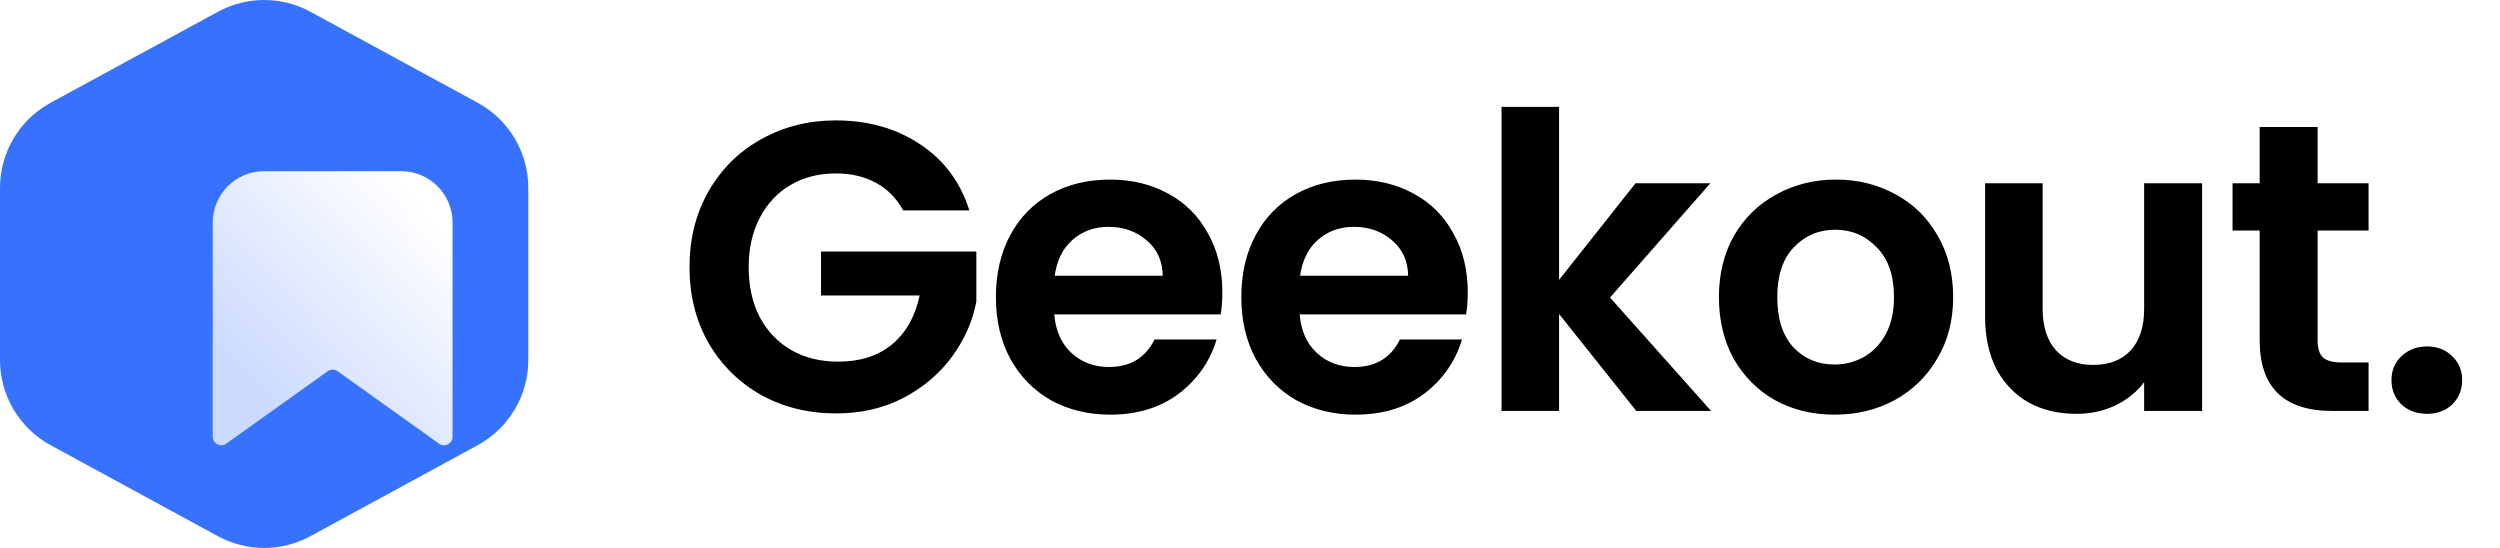 <svg width="146" height="32" viewBox="0 0 146 32" fill="none" xmlns="http://www.w3.org/2000/svg">
<path fill-rule="evenodd" clip-rule="evenodd" d="M12.724 0.688C14.409 -0.229 16.444 -0.229 18.13 0.688L27.9 6.002C29.72 6.992 30.853 8.899 30.853 10.971V21.029C30.853 23.101 29.72 25.008 27.9 25.998L18.13 31.312C16.444 32.229 14.409 32.229 12.724 31.312L2.954 25.998C1.133 25.008 0 23.101 0 21.029L0 10.971C0 8.899 1.133 6.992 2.954 6.002L12.724 0.688Z" fill="#3772FF"/>
<g filter="url(#filter0_d_861_14)">
<path fill-rule="evenodd" clip-rule="evenodd" d="M12.424 23.503V10.998C12.424 9.341 13.768 7.997 15.425 7.997H23.428C25.086 7.997 26.43 9.341 26.43 10.998V23.503C26.43 23.691 26.325 23.863 26.158 23.948C25.992 24.034 25.791 24.02 25.638 23.91L19.718 19.681C19.544 19.556 19.31 19.556 19.136 19.681L13.215 23.91C13.063 24.018 12.862 24.033 12.696 23.948C12.529 23.862 12.424 23.691 12.424 23.503Z" fill="url(#paint0_linear_861_14)"/>
</g>
<path d="M52.747 12.288C52.363 11.584 51.835 11.048 51.163 10.68C50.491 10.312 49.707 10.128 48.811 10.128C47.819 10.128 46.939 10.352 46.171 10.8C45.403 11.248 44.803 11.888 44.371 12.72C43.939 13.552 43.723 14.512 43.723 15.6C43.723 16.72 43.939 17.696 44.371 18.528C44.819 19.36 45.435 20 46.219 20.448C47.003 20.896 47.915 21.12 48.955 21.12C50.235 21.12 51.283 20.784 52.099 20.112C52.915 19.424 53.451 18.472 53.707 17.256H47.947V14.688H57.019V17.616C56.795 18.784 56.315 19.864 55.579 20.856C54.843 21.848 53.891 22.648 52.723 23.256C51.571 23.848 50.275 24.144 48.835 24.144C47.219 24.144 45.755 23.784 44.443 23.064C43.147 22.328 42.123 21.312 41.371 20.016C40.635 18.72 40.267 17.248 40.267 15.6C40.267 13.952 40.635 12.48 41.371 11.184C42.123 9.872 43.147 8.856 44.443 8.136C45.755 7.4 47.211 7.032 48.811 7.032C50.699 7.032 52.339 7.496 53.731 8.424C55.123 9.336 56.083 10.624 56.611 12.288H52.747ZM71.385 17.064C71.385 17.544 71.353 17.976 71.289 18.36H61.569C61.649 19.32 61.985 20.072 62.577 20.616C63.169 21.16 63.897 21.432 64.761 21.432C66.009 21.432 66.897 20.896 67.425 19.824H71.049C70.665 21.104 69.929 22.16 68.841 22.992C67.753 23.808 66.417 24.216 64.833 24.216C63.553 24.216 62.401 23.936 61.377 23.376C60.369 22.8 59.577 21.992 59.001 20.952C58.441 19.912 58.161 18.712 58.161 17.352C58.161 15.976 58.441 14.768 59.001 13.728C59.561 12.688 60.345 11.888 61.353 11.328C62.361 10.768 63.521 10.488 64.833 10.488C66.097 10.488 67.225 10.76 68.217 11.304C69.225 11.848 70.001 12.624 70.545 13.632C71.105 14.624 71.385 15.768 71.385 17.064ZM67.905 16.104C67.889 15.24 67.577 14.552 66.969 14.04C66.361 13.512 65.617 13.248 64.737 13.248C63.905 13.248 63.201 13.504 62.625 14.016C62.065 14.512 61.721 15.208 61.593 16.104H67.905ZM85.717 17.064C85.717 17.544 85.685 17.976 85.621 18.36H75.901C75.981 19.32 76.317 20.072 76.909 20.616C77.501 21.16 78.229 21.432 79.093 21.432C80.341 21.432 81.229 20.896 81.757 19.824H85.381C84.997 21.104 84.261 22.16 83.173 22.992C82.085 23.808 80.749 24.216 79.165 24.216C77.885 24.216 76.733 23.936 75.709 23.376C74.701 22.8 73.909 21.992 73.333 20.952C72.773 19.912 72.493 18.712 72.493 17.352C72.493 15.976 72.773 14.768 73.333 13.728C73.893 12.688 74.677 11.888 75.685 11.328C76.693 10.768 77.853 10.488 79.165 10.488C80.429 10.488 81.557 10.76 82.549 11.304C83.557 11.848 84.333 12.624 84.877 13.632C85.437 14.624 85.717 15.768 85.717 17.064ZM82.237 16.104C82.221 15.24 81.909 14.552 81.301 14.04C80.693 13.512 79.949 13.248 79.069 13.248C78.237 13.248 77.533 13.504 76.957 14.016C76.397 14.512 76.053 15.208 75.925 16.104H82.237ZM95.562 24L91.05 18.336V24H87.69V6.24H91.05V16.344L95.514 10.704H99.882L94.026 17.376L99.93 24H95.562ZM107.129 24.216C105.849 24.216 104.697 23.936 103.673 23.376C102.649 22.8 101.841 21.992 101.249 20.952C100.673 19.912 100.385 18.712 100.385 17.352C100.385 15.992 100.681 14.792 101.273 13.752C101.881 12.712 102.705 11.912 103.745 11.352C104.785 10.776 105.945 10.488 107.225 10.488C108.505 10.488 109.665 10.776 110.705 11.352C111.745 11.912 112.561 12.712 113.153 13.752C113.761 14.792 114.065 15.992 114.065 17.352C114.065 18.712 113.753 19.912 113.129 20.952C112.521 21.992 111.689 22.8 110.633 23.376C109.593 23.936 108.425 24.216 107.129 24.216ZM107.129 21.288C107.737 21.288 108.305 21.144 108.833 20.856C109.377 20.552 109.809 20.104 110.129 19.512C110.449 18.92 110.609 18.2 110.609 17.352C110.609 16.088 110.273 15.12 109.601 14.448C108.945 13.76 108.137 13.416 107.177 13.416C106.217 13.416 105.409 13.76 104.753 14.448C104.113 15.12 103.793 16.088 103.793 17.352C103.793 18.616 104.105 19.592 104.729 20.28C105.369 20.952 106.169 21.288 107.129 21.288ZM128.602 10.704V24H125.218V22.32C124.786 22.896 124.218 23.352 123.514 23.688C122.826 24.008 122.074 24.168 121.258 24.168C120.218 24.168 119.298 23.952 118.498 23.52C117.698 23.072 117.066 22.424 116.602 21.576C116.154 20.712 115.93 19.688 115.93 18.504V10.704H119.29V18.024C119.29 19.08 119.554 19.896 120.082 20.472C120.61 21.032 121.33 21.312 122.242 21.312C123.17 21.312 123.898 21.032 124.426 20.472C124.954 19.896 125.218 19.08 125.218 18.024V10.704H128.602ZM135.349 13.464V19.896C135.349 20.344 135.453 20.672 135.661 20.88C135.885 21.072 136.253 21.168 136.765 21.168H138.325V24H136.213C133.381 24 131.965 22.624 131.965 19.872V13.464H130.381V10.704H131.965V7.416H135.349V10.704H138.325V13.464H135.349ZM141.75 24.168C141.142 24.168 140.638 23.984 140.238 23.616C139.854 23.232 139.662 22.76 139.662 22.2C139.662 21.64 139.854 21.176 140.238 20.808C140.638 20.424 141.142 20.232 141.75 20.232C142.342 20.232 142.83 20.424 143.214 20.808C143.598 21.176 143.79 21.64 143.79 22.2C143.79 22.76 143.598 23.232 143.214 23.616C142.83 23.984 142.342 24.168 141.75 24.168Z" fill="black"/>
<defs>
<filter id="filter0_d_861_14" x="8.424" y="5.997" width="22.006" height="24.007" filterUnits="userSpaceOnUse" color-interpolation-filters="sRGB">
<feFlood flood-opacity="0" result="BackgroundImageFix"/>
<feColorMatrix in="SourceAlpha" type="matrix" values="0 0 0 0 0 0 0 0 0 0 0 0 0 0 0 0 0 0 127 0" result="hardAlpha"/>
<feOffset dy="2"/>
<feGaussianBlur stdDeviation="2"/>
<feColorMatrix type="matrix" values="0 0 0 0 0 0 0 0 0 0 0 0 0 0 0 0 0 0 0.15 0"/>
<feBlend mode="normal" in2="BackgroundImageFix" result="effect1_dropShadow_861_14"/>
<feBlend mode="normal" in="SourceGraphic" in2="effect1_dropShadow_861_14" result="shape"/>
</filter>
<linearGradient id="paint0_linear_861_14" x1="23.607" y1="8.947" x2="12.98" y2="19.068" gradientUnits="userSpaceOnUse">
<stop stop-color="white"/>
<stop offset="1" stop-color="#FCFCFD" stop-opacity="0.75"/>
</linearGradient>
</defs>
</svg>
